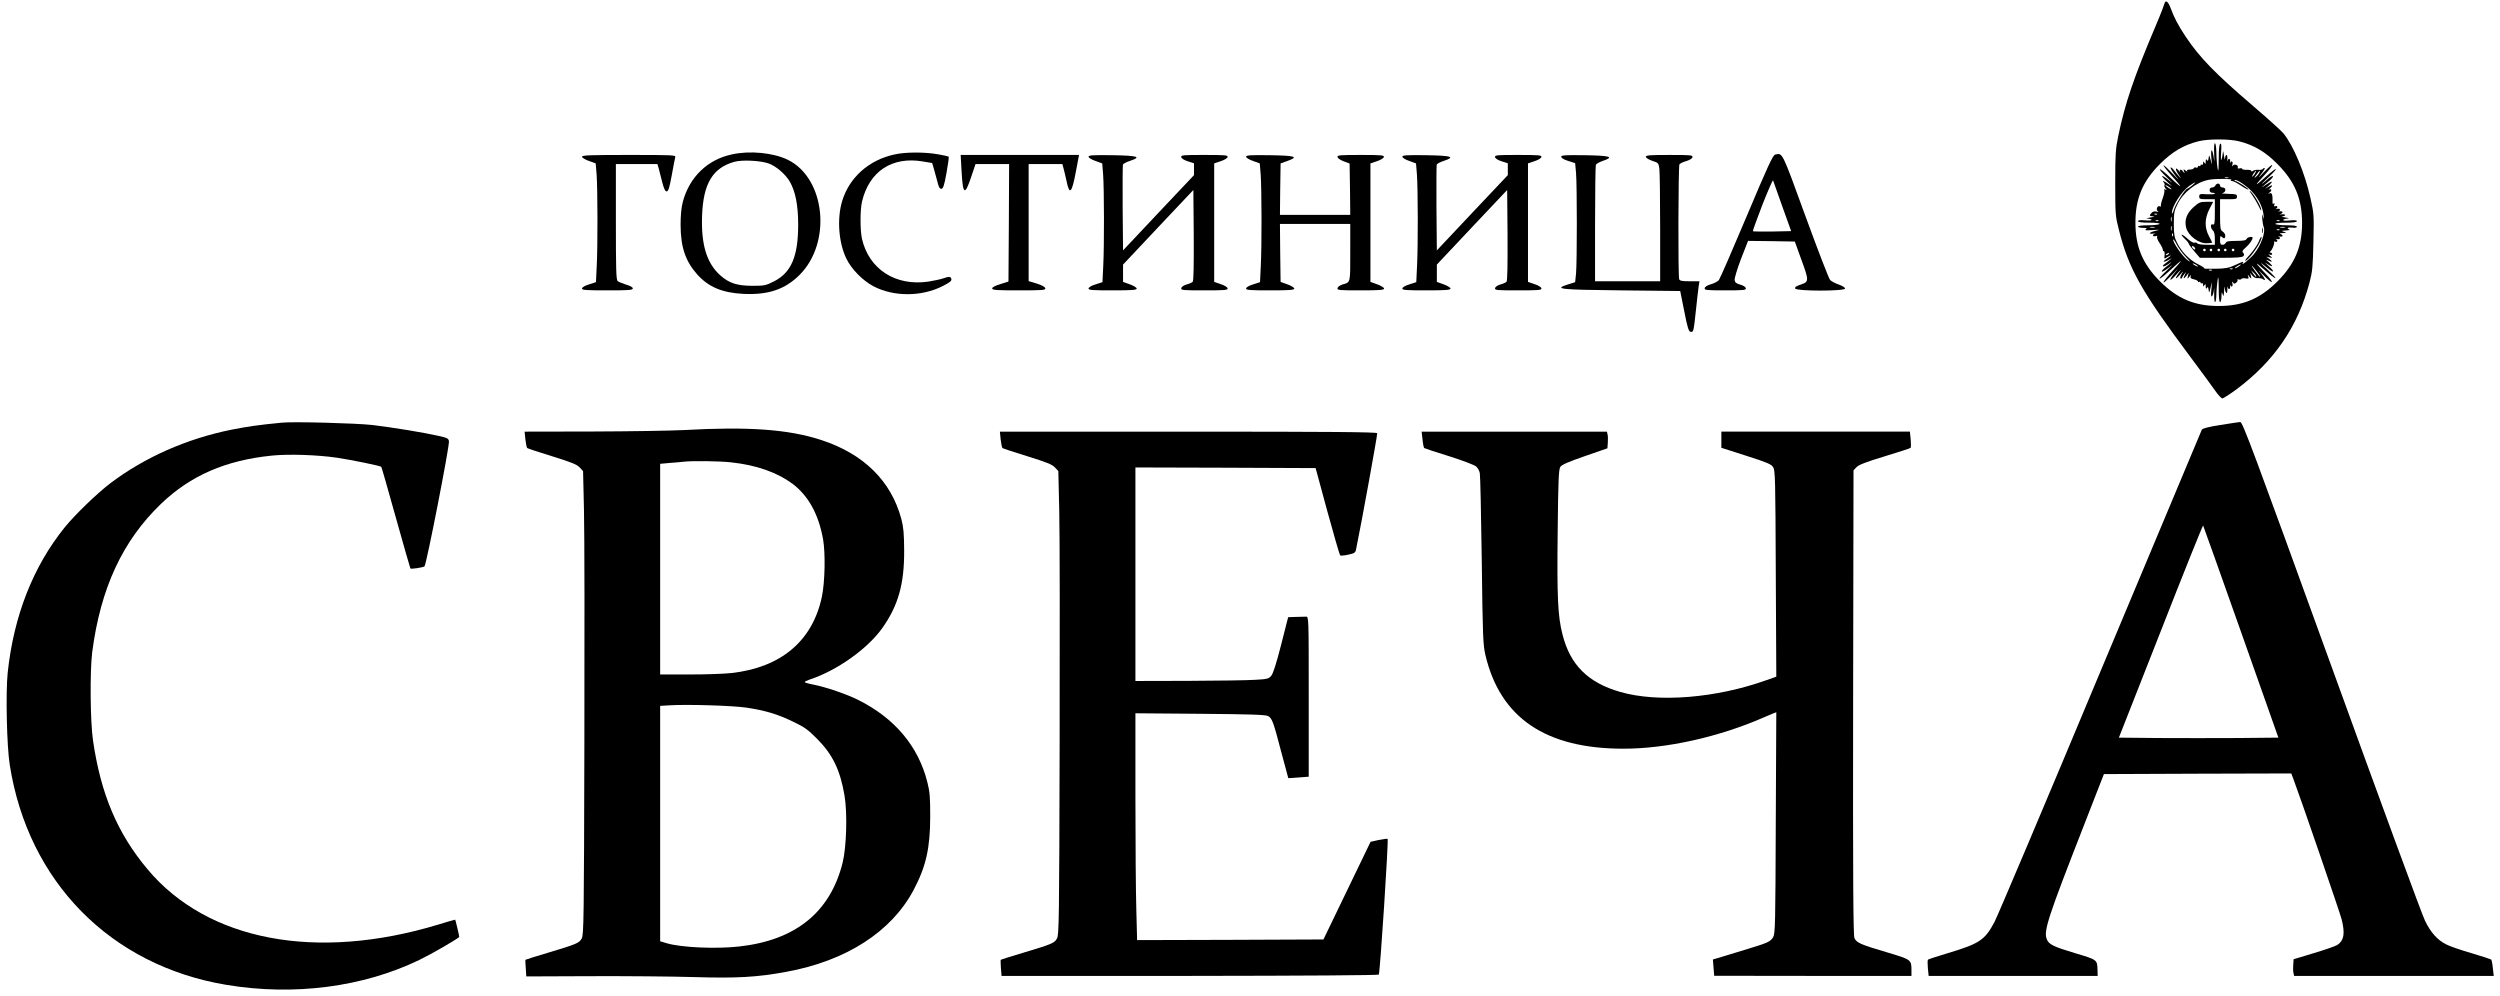 <?xml version="1.0" standalone="no"?>
<!DOCTYPE svg PUBLIC "-//W3C//DTD SVG 20010904//EN"
 "http://www.w3.org/TR/2001/REC-SVG-20010904/DTD/svg10.dtd">
<svg version="1.0" xmlns="http://www.w3.org/2000/svg"
 width="1920pt" height="765pt" viewBox="0 0 1920 765"
 preserveAspectRatio="xMidYMid meet">

<g transform="translate(0,765) scale(0.1,-0.1)"
fill="#000000" stroke="none">
<path d="M16625 7628 c-2 -7 -11 -31 -19 -53 -8 -22 -31 -78 -51 -125 -166
-392 -233 -587 -287 -845 -20 -98 -23 -137 -23 -360 0 -240 1 -254 28 -360 76
-301 172 -471 552 -980 78 -104 161 -218 185 -252 24 -35 50 -63 58 -63 7 0
55 31 107 69 290 216 472 481 562 821 22 83 26 122 30 310 5 205 4 220 -22
335 -43 196 -131 407 -209 502 -17 20 -120 113 -231 208 -294 252 -411 372
-520 535 -58 88 -87 143 -115 219 -17 46 -36 63 -45 39z m570 -1063 c116 -29
203 -81 295 -174 135 -135 190 -268 190 -455 0 -181 -56 -314 -189 -447 -134
-134 -266 -189 -451 -189 -185 0 -317 55 -451 189 -134 134 -189 266 -189 451
0 185 55 317 189 451 92 92 179 144 291 173 74 20 240 20 315 1z"/>
<path d="M17005 6468 c3 -61 2 -69 -3 -31 -11 76 -25 79 -19 3 6 -64 6 -64 -5
-20 -11 42 -12 43 -16 16 -3 -22 -6 -26 -13 -15 -6 10 -9 8 -9 -11 0 -20 -2
-22 -10 -10 -8 13 -10 12 -10 -3 0 -10 -4 -15 -10 -12 -5 3 -10 1 -10 -5 0 -6
-4 -8 -10 -5 -5 3 -10 1 -10 -5 0 -7 -6 -10 -14 -7 -8 3 -16 1 -18 -5 -2 -6
-16 -10 -31 -10 -17 0 -24 -5 -20 -12 4 -6 -2 -4 -12 4 -17 14 -18 13 -12 -5
7 -20 7 -20 -8 -1 -16 21 -33 15 -19 -7 5 -7 -1 -1 -13 13 -31 35 -29 7 3 -38
28 -40 3 -14 -42 43 -13 17 -24 24 -24 16 0 -7 18 -36 41 -65 30 -38 24 -33
-24 19 -36 38 -68 68 -71 65 -3 -3 27 -40 65 -83 39 -42 67 -77 63 -77 -4 0
-38 29 -75 65 -37 36 -73 65 -80 65 -8 0 16 -27 51 -61 47 -44 52 -51 19 -25
-65 51 -74 44 -14 -11 38 -34 41 -39 13 -19 -40 28 -57 34 -39 13 6 -8 8 -17
4 -20 -3 -4 0 -14 8 -24 12 -14 12 -15 0 -9 -9 6 -12 5 -9 -5 3 -8 -3 -36 -13
-63 -10 -27 -16 -53 -13 -57 3 -5 -1 -6 -9 -3 -19 7 -32 -27 -15 -38 9 -6 5
-7 -10 -3 -14 4 -28 1 -37 -9 -21 -21 -19 -26 13 -28 15 0 5 -4 -23 -8 -27 -4
-38 -8 -23 -8 15 -1 29 -6 32 -10 3 -5 -19 -7 -49 -4 -37 3 -55 1 -55 -7 0 -7
29 -11 86 -11 54 0 83 -4 79 -10 -3 -5 -42 -10 -86 -10 -46 0 -79 -4 -79 -10
0 -5 17 -10 38 -10 29 0 34 -3 22 -11 -11 -8 2 -9 50 -6 61 4 62 4 23 -6 -48
-11 -58 -26 -15 -21 15 2 19 1 9 -2 -9 -3 -15 -9 -12 -14 3 -5 13 -6 22 -3 10
4 14 2 9 -5 -3 -6 5 -27 19 -48 14 -20 25 -43 25 -50 0 -8 4 -14 9 -14 4 0 7
-14 5 -30 -4 -30 -3 -30 21 -14 14 9 25 14 25 11 0 -3 -15 -14 -32 -26 -38
-24 -20 -29 20 -5 26 15 26 15 7 -1 -11 -9 -29 -23 -39 -31 -11 -7 -17 -16
-14 -20 4 -3 24 6 45 21 38 27 15 4 -36 -36 -13 -11 -21 -22 -18 -25 3 -4 28
11 54 31 38 30 34 25 -17 -23 -36 -34 -60 -61 -54 -62 7 0 46 32 88 71 42 39
76 68 76 65 0 -3 -32 -40 -70 -82 -39 -43 -68 -80 -64 -83 3 -3 32 24 66 59
53 57 55 59 18 13 -52 -66 -37 -70 20 -5 32 36 36 38 16 10 -36 -50 -32 -61 6
-18 26 29 29 30 14 7 -10 -16 -14 -32 -10 -35 4 -4 9 -2 11 4 2 6 11 20 19 30
14 18 15 18 5 -3 -17 -34 -12 -40 9 -13 l19 25 -6 -25 c-5 -24 -5 -25 11 -5
12 15 15 16 10 3 -4 -12 2 -18 25 -23 17 -4 31 -11 31 -16 0 -6 5 -7 10 -4 6
3 10 1 10 -5 0 -6 5 -8 10 -5 6 3 10 -2 10 -12 0 -15 2 -16 10 -3 8 12 10 10
10 -10 0 -19 3 -21 9 -11 7 11 10 7 13 -15 4 -27 5 -26 15 16 l12 45 -6 -60
c-4 -42 -2 -57 5 -50 6 6 13 28 15 50 2 22 3 10 2 -27 -1 -38 2 -68 6 -68 5 0
9 19 10 43 1 54 10 141 15 146 2 2 4 -39 4 -92 0 -58 4 -97 10 -97 6 0 10 19
11 43 1 36 2 38 9 17 7 -21 8 -16 11 25 2 39 3 43 6 18 2 -18 8 -33 13 -33 5
0 7 15 6 33 -2 17 -1 24 1 15 6 -26 24 -22 20 5 -2 12 -2 16 0 10 8 -23 25
-14 18 10 -5 16 -4 18 4 8 8 -12 12 -12 25 -2 9 7 13 17 10 22 -3 5 1 6 9 3 8
-3 18 -1 21 4 3 5 18 7 32 4 23 -4 26 -2 21 14 -7 18 -6 18 9 -1 16 -20 16
-19 11 5 l-6 25 17 -22 c11 -13 26 -20 42 -19 14 1 31 -2 38 -7 27 -21 20 2
-14 44 -27 33 -22 29 21 -15 31 -32 59 -55 62 -52 4 4 -13 28 -38 54 -94 100
-101 113 -21 43 96 -85 122 -91 32 -7 -69 63 -74 74 -10 21 55 -46 66 -36 14
11 -35 32 -36 33 -6 14 39 -26 42 -15 5 18 -22 18 -23 21 -6 13 34 -17 40 -12
13 9 l-25 19 25 -6 c24 -5 25 -5 5 11 -16 13 -17 15 -2 10 9 -3 17 -1 17 5 0
6 -6 11 -12 11 -8 0 -9 3 -3 8 15 11 36 62 30 73 -3 5 1 6 9 3 19 -7 22 12 4
20 -7 3 -3 3 10 0 23 -6 31 10 10 20 -7 3 -3 3 10 0 12 -3 22 -1 22 5 0 5 -8
12 -17 14 -10 3 -2 6 17 7 33 2 33 3 10 10 -22 7 -20 8 15 10 22 1 34 4 28 7
-26 10 -12 19 22 15 21 -3 35 0 35 7 0 7 -28 11 -79 11 -44 0 -83 5 -86 10 -4
6 25 10 79 10 58 0 86 4 86 11 0 8 -17 10 -55 6 -33 -3 -53 -2 -50 4 4 5 18
10 33 11 17 0 11 4 -18 8 -25 4 -35 8 -22 8 12 1 22 6 22 11 0 4 -12 7 -27 5
-16 -2 -20 -1 -10 2 25 8 21 25 -5 21 -13 -2 -17 -2 -10 0 22 8 13 25 -10 19
-13 -3 -17 -3 -10 0 17 8 15 27 -2 21 -11 -4 -13 -1 -9 10 4 10 2 14 -4 10 -6
-4 -11 -1 -10 6 2 59 -4 79 -20 73 -17 -6 -17 -5 -1 7 19 15 13 32 -7 19 -6
-4 -3 0 7 10 27 25 22 33 -9 14 l-28 -17 29 26 c41 38 27 40 -25 4 -43 -30
-33 -20 32 35 17 15 29 30 25 33 -3 4 -19 -5 -34 -18 -15 -14 -36 -31 -47 -39
-11 -7 9 14 45 47 92 86 71 86 -25 0 -85 -76 -84 -68 2 25 29 31 53 62 53 70
0 7 -27 -17 -61 -52 -47 -50 -52 -54 -24 -17 21 26 33 47 27 47 -6 0 -13 -4
-16 -9 -3 -4 -18 -7 -33 -5 -15 1 -33 -2 -40 -8 -9 -7 -13 -7 -13 0 0 5 -16 9
-35 8 -19 -1 -35 3 -35 7 0 5 -9 7 -19 4 -13 -3 -18 0 -15 8 7 17 -27 29 -38
13 -6 -9 -7 -5 -3 10 7 23 -10 32 -18 10 -2 -7 -2 -3 0 10 4 26 -14 30 -20 5
-2 -10 -3 -3 -1 15 1 17 -1 32 -7 32 -5 0 -10 -12 -11 -27 0 -16 -4 -6 -8 22
-5 36 -7 42 -9 20 -1 -16 -6 -39 -10 -50 -5 -11 -6 13 -3 54 4 54 2 72 -7 67
-7 -5 -11 -43 -11 -108 0 -56 -2 -99 -4 -97 -7 6 -14 85 -15 152 -1 31 -5 57
-11 57 -5 0 -8 -33 -5 -82z m315 -147 c-5 -11 -15 -23 -21 -27 -6 -3 -3 5 6
20 20 30 30 35 15 7z m31 1 c-5 -10 -18 -25 -28 -33 -12 -10 -11 -5 6 19 24
35 38 43 22 14z m-238 -39 c-7 -2 -19 -2 -25 0 -7 3 -2 5 12 5 14 0 19 -2 13
-5z m23 -15 c-7 -5 -5 -8 5 -8 10 0 41 -16 69 -35 29 -20 55 -33 58 -31 5 6
-87 66 -102 66 -5 0 -7 3 -3 6 11 11 91 -43 133 -88 49 -53 82 -119 88 -178 4
-37 4 -40 -4 -15 -8 27 -8 25 -6 -15 2 -25 7 -53 11 -63 17 -39 -21 -143 -75
-209 -30 -36 -101 -94 -86 -70 10 17 6 16 -59 -14 -47 -22 -73 -27 -152 -28
-52 -1 -90 0 -84 2 6 2 -16 17 -49 33 -66 34 -126 95 -161 167 -20 39 -24 63
-24 142 0 84 3 102 28 151 45 93 144 170 240 188 51 10 189 9 173 -1z m-301
-43 c-16 -13 -33 -24 -37 -25 -14 0 -83 -107 -100 -154 -9 -28 -17 -43 -18
-33 -1 50 72 164 132 208 50 35 65 38 23 4z m-159 -26 c3 -6 -5 -3 -20 6 -14
10 -26 19 -26 22 0 7 39 -17 46 -28z m-109 -195 c-3 -3 -12 -4 -19 -1 -8 3 -5
6 6 6 11 1 17 -2 13 -5z m110 -51 c-3 -10 -5 -4 -5 12 0 17 2 24 5 18 2 -7 2
-21 0 -30z m-100 1 c-3 -3 -12 -4 -19 -1 -8 3 -5 6 6 6 11 1 17 -2 13 -5z
m930 0 c-3 -3 -12 -4 -19 -1 -8 3 -5 6 6 6 11 1 17 -2 13 -5z m-830 -71 c-3
-10 -5 -4 -5 12 0 17 2 24 5 18 2 -7 2 -21 0 -30z m-129 20 c-10 -2 -26 -2
-35 0 -10 3 -2 5 17 5 19 0 27 -2 18 -5z m1000 0 c-10 -2 -26 -2 -35 0 -10 3
-2 5 17 5 19 0 27 -2 18 -5z m-41 -19 c-3 -3 -12 -4 -19 -1 -8 3 -5 6 6 6 11
1 17 -2 13 -5z m-820 -46 c-3 -8 -6 -5 -6 6 -1 11 2 17 5 13 3 -3 4 -12 1 -19z
m100 -161 c38 -40 41 -45 15 -26 -38 27 -112 132 -112 158 0 9 11 -6 25 -33
13 -27 45 -71 72 -99z m-132 23 c-3 -5 -12 -10 -18 -10 -7 0 -6 4 3 10 19 12
23 12 15 0z m225 -96 c0 -2 -9 0 -20 6 -11 6 -20 13 -20 16 0 2 9 0 20 -6 11
-6 20 -13 20 -16z m316 1 c-11 -8 -25 -15 -30 -15 -6 1 0 7 14 15 32 19 40 18
16 0z m133 -36 c18 -22 31 -42 29 -45 -3 -2 -19 16 -37 41 -40 56 -35 59 8 4z
m-182 15 c-3 -3 -12 -4 -19 -1 -8 3 -5 6 6 6 11 1 17 -2 13 -5z m-160 -10 c-3
-3 -12 -4 -19 -1 -8 3 -5 6 6 6 11 1 17 -2 13 -5z m341 -49 c-3 -3 -13 7 -23
22 l-17 28 23 -22 c12 -12 20 -25 17 -28z"/>
<path d="M17014 6225 c-4 -8 -15 -15 -25 -15 -12 0 -19 -7 -19 -20 0 -13 7
-20 20 -20 11 0 20 -3 20 -7 0 -5 -27 -6 -60 -5 -55 4 -60 2 -60 -17 0 -19 6
-21 60 -21 l60 0 0 -100 c0 -84 -2 -98 -15 -94 -10 4 -15 0 -15 -14 0 -11 7
-25 15 -32 10 -8 15 -30 15 -61 l0 -49 -64 0 c-36 0 -68 5 -71 11 -4 6 -13 8
-21 5 -8 -3 -32 10 -54 31 -47 42 -64 40 -20 -2 17 -16 30 -33 30 -38 0 -4 19
-30 43 -58 l42 -49 161 0 c122 0 164 3 173 13 8 10 7 17 -2 26 -9 10 -5 18 19
39 28 24 54 60 54 76 0 13 -41 5 -46 -9 -5 -11 -24 -15 -80 -15 -57 0 -76 -4
-80 -15 -4 -8 -15 -15 -25 -15 -15 0 -19 7 -19 37 0 29 3 34 12 25 18 -18 28
-15 28 8 0 11 -9 25 -20 32 -18 12 -20 24 -20 130 l0 118 65 0 c58 0 65 2 65
20 0 18 -7 20 -67 21 -38 1 -58 4 -45 6 29 6 31 43 2 43 -11 0 -20 7 -20 15 0
8 -7 15 -15 15 -9 0 -18 -7 -21 -15z m-159 -476 c11 -17 -1 -21 -15 -4 -8 9
-8 15 -2 15 6 0 14 -5 17 -11z m85 -19 c0 -5 -4 -10 -10 -10 -5 0 -10 5 -10
10 0 6 5 10 10 10 6 0 10 -4 10 -10z m50 0 c0 -5 -4 -10 -10 -10 -5 0 -10 5
-10 10 0 6 5 10 10 10 6 0 10 -4 10 -10z m60 0 c0 -5 -4 -10 -10 -10 -5 0 -10
5 -10 10 0 6 5 10 10 10 6 0 10 -4 10 -10z m50 0 c0 -5 -4 -10 -10 -10 -5 0
-10 5 -10 10 0 6 5 10 10 10 6 0 10 -4 10 -10z m60 0 c0 -5 -4 -10 -10 -10 -5
0 -10 5 -10 10 0 6 5 10 10 10 6 0 10 -4 10 -10z"/>
<path d="M17293 6158 c15 -21 39 -61 53 -90 17 -36 23 -43 19 -23 -7 34 -58
117 -83 137 -9 7 -4 -4 11 -24z"/>
<path d="M16845 6058 c-53 -49 -70 -100 -55 -158 17 -62 98 -122 160 -118 22
1 40 3 40 4 0 2 -11 24 -25 50 -35 66 -34 134 3 208 l29 56 -53 0 c-47 0 -56
-4 -99 -42z"/>
<path d="M17372 5880 c0 -19 2 -27 5 -17 2 9 2 25 0 35 -3 9 -5 1 -5 -18z"/>
<path d="M17346 5792 c-11 -26 -43 -71 -70 -101 -28 -30 -41 -49 -29 -43 39
21 130 157 121 183 -2 5 -12 -13 -22 -39z"/>
<path d="M5620 6464 c-187 -40 -325 -174 -376 -364 -11 -43 -17 -103 -17 -175
0 -172 37 -281 128 -383 87 -97 193 -141 355 -149 190 -9 319 34 431 146 249
249 198 743 -91 884 -111 54 -291 72 -430 41z m282 -69 c57 -20 130 -82 163
-139 44 -75 65 -183 65 -331 0 -244 -53 -368 -184 -435 -65 -33 -75 -35 -165
-35 -121 0 -182 20 -251 82 -103 93 -146 235 -138 457 9 246 81 366 247 413
59 17 201 10 263 -12z"/>
<path d="M6871 6464 c-198 -42 -350 -178 -404 -361 -40 -136 -26 -319 34 -441
39 -80 124 -166 206 -210 156 -82 370 -82 533 1 66 34 75 44 62 64 -6 9 -18 9
-52 -3 -24 -9 -79 -20 -122 -27 -251 -36 -455 96 -508 329 -15 65 -15 226 1
289 56 230 231 345 466 305 l72 -12 15 -51 c8 -29 20 -73 27 -99 8 -34 16 -48
28 -48 14 0 22 22 40 121 12 67 20 124 17 126 -2 2 -39 11 -82 18 -100 18
-250 18 -333 -1z"/>
<path d="M13634 6463 c-18 -3 -55 -83 -220 -475 -109 -259 -205 -479 -213
-489 -9 -11 -36 -25 -61 -32 -28 -8 -46 -19 -48 -30 -3 -15 11 -17 158 -17
145 0 161 2 158 17 -2 9 -20 21 -43 27 -31 9 -41 17 -43 35 -2 14 20 87 49
163 l54 138 179 -2 180 -3 47 -130 c63 -171 63 -179 0 -200 -36 -12 -48 -20
-44 -31 8 -21 383 -21 383 0 0 8 -21 21 -49 31 -27 9 -57 25 -66 35 -10 11
-95 232 -190 492 -182 500 -174 483 -231 471z m54 -398 l68 -190 -144 -3 c-80
-1 -147 0 -150 2 -2 3 31 94 73 203 43 109 80 193 82 188 2 -6 34 -95 71 -200z"/>
<path d="M4470 6446 c0 -7 24 -22 53 -32 l52 -19 7 -85 c8 -114 9 -545 1 -701
l-6 -126 -53 -17 c-33 -10 -54 -23 -54 -32 0 -12 31 -14 195 -14 164 0 195 2
195 15 0 9 -20 20 -51 29 -28 9 -58 21 -65 27 -12 9 -14 91 -14 455 l0 444
160 0 159 0 10 -34 c5 -19 17 -67 27 -105 13 -51 23 -71 34 -71 13 0 21 26 39
123 12 67 24 130 27 140 5 16 -17 17 -355 17 -300 0 -361 -2 -361 -14z"/>
<path d="M7385 6333 c10 -181 25 -189 75 -38 l32 95 129 0 129 0 -2 -451 -3
-451 -62 -20 c-40 -12 -63 -24 -63 -33 0 -13 32 -15 206 -15 184 0 205 2 202
16 -2 10 -26 24 -65 36 l-63 19 0 449 0 450 130 0 129 0 10 -37 c6 -21 15 -63
22 -93 23 -113 41 -94 72 73 l24 127 -455 0 -454 0 7 -127z"/>
<path d="M8360 6446 c0 -7 23 -22 53 -32 l52 -19 7 -85 c8 -114 9 -545 1 -701
l-6 -126 -53 -17 c-33 -10 -54 -23 -54 -32 0 -12 30 -14 185 -14 150 0 185 3
185 14 0 7 -24 22 -52 32 l-53 19 0 67 0 66 270 287 270 286 3 -347 c1 -234
-1 -351 -8 -358 -6 -6 -27 -16 -48 -21 -21 -6 -38 -18 -40 -28 -3 -16 12 -17
178 -17 161 0 181 2 178 16 -2 9 -25 23 -53 32 l-50 17 0 455 0 455 50 17 c28
9 51 23 53 32 3 14 -17 16 -178 16 -165 0 -181 -1 -178 -17 2 -10 22 -23 51
-32 l47 -15 0 -45 0 -46 -273 -289 -272 -289 -3 324 c-1 178 0 329 2 335 3 7
28 20 56 29 90 30 59 40 -138 43 -151 2 -182 0 -182 -12z"/>
<path d="M9570 6446 c0 -7 23 -22 53 -32 l52 -19 7 -85 c8 -114 9 -545 1 -701
l-6 -126 -53 -17 c-33 -10 -54 -23 -54 -32 0 -12 30 -14 185 -14 150 0 185 3
185 14 0 7 -24 22 -52 32 l-53 19 -3 223 -2 222 270 0 270 0 0 -219 c0 -238 3
-228 -60 -246 -19 -6 -36 -18 -38 -28 -3 -16 12 -17 177 -17 147 0 181 3 181
14 0 7 -24 22 -52 32 l-53 19 0 455 0 455 50 17 c28 9 51 23 53 32 3 14 -17
16 -178 16 -162 0 -181 -2 -178 -16 2 -9 23 -24 48 -33 l45 -17 3 -197 2 -197
-270 0 -270 0 2 197 3 198 53 19 c89 32 62 41 -136 44 -151 2 -182 0 -182 -12z"/>
<path d="M10770 6446 c0 -7 23 -22 53 -32 l52 -19 7 -85 c8 -114 9 -545 1
-701 l-6 -126 -53 -17 c-33 -10 -54 -23 -54 -32 0 -12 30 -14 185 -14 150 0
185 3 185 14 0 7 -24 22 -52 32 l-53 19 0 67 0 66 270 287 270 286 3 -347 c1
-234 -1 -351 -8 -358 -6 -6 -27 -16 -48 -21 -21 -6 -38 -18 -40 -28 -3 -16 12
-17 178 -17 161 0 181 2 178 16 -2 9 -25 23 -53 32 l-50 17 0 455 0 455 50 17
c28 9 51 23 53 32 3 14 -17 16 -178 16 -165 0 -181 -1 -178 -17 2 -10 22 -23
51 -32 l47 -15 0 -45 0 -46 -273 -289 -272 -289 -3 324 c-1 178 0 329 2 335 3
7 28 20 56 29 90 30 59 40 -138 43 -151 2 -182 0 -182 -12z"/>
<path d="M11990 6446 c0 -9 21 -22 54 -32 l53 -17 7 -75 c8 -97 8 -687 0 -773
l-7 -66 -54 -17 c-113 -36 -71 -41 407 -46 l454 -5 31 -155 c24 -123 34 -156
48 -158 23 -5 24 0 42 168 8 80 18 162 21 183 l6 37 -75 0 c-59 0 -76 3 -81
16 -9 24 -7 867 2 882 5 7 28 18 53 25 27 8 45 20 47 30 3 16 -12 17 -177 17
-150 0 -181 -2 -181 -14 0 -8 21 -21 49 -31 47 -15 49 -17 55 -62 3 -25 6
-230 6 -454 l0 -409 -250 0 -250 0 0 439 c0 242 3 446 6 455 3 8 28 22 55 31
89 30 57 40 -139 43 -155 2 -182 0 -182 -12z"/>
<path d="M2165 4404 c-185 -18 -259 -29 -387 -54 -343 -69 -667 -212 -930
-411 -104 -79 -271 -241 -351 -339 -243 -301 -392 -681 -438 -1117 -16 -155
-7 -565 16 -708 141 -898 775 -1541 1665 -1689 519 -86 1049 -17 1481 192 93
45 285 156 306 176 2 1 -28 128 -31 133 -1 1 -60 -16 -131 -38 -935 -283
-1771 -125 -2231 424 -232 276 -360 578 -420 992 -21 145 -24 530 -6 675 64
493 233 856 528 1140 226 217 496 335 852 371 127 13 346 6 498 -16 113 -17
334 -62 342 -70 3 -3 53 -178 112 -390 59 -212 110 -388 112 -391 6 -6 93 7
108 16 14 9 192 920 188 960 -3 22 -11 27 -78 42 -108 25 -353 65 -510 84
-127 14 -605 27 -695 18z"/>
<path d="M17052 4386 c-91 -14 -136 -26 -142 -36 -4 -8 -355 -845 -780 -1860
-424 -1015 -790 -1879 -812 -1920 -74 -140 -115 -167 -358 -240 -80 -24 -148
-46 -153 -50 -4 -3 -4 -33 -1 -66 l6 -59 649 0 649 0 -1 40 c-2 85 1 83 -170
134 -170 51 -205 68 -220 109 -25 63 10 168 285 872 l154 395 720 3 719 2 16
-42 c57 -151 357 -1025 371 -1079 27 -109 18 -162 -33 -196 -14 -9 -96 -38
-181 -63 l-155 -47 -3 -43 c-2 -24 -1 -53 2 -64 l5 -21 767 0 766 0 -7 60 c-3
33 -9 63 -13 66 -4 3 -72 25 -152 49 -80 23 -167 53 -193 67 -68 34 -119 91
-163 182 -22 43 -345 923 -719 1955 -602 1660 -682 1876 -700 1875 -11 -1 -80
-11 -153 -23z m159 -1589 l287 -812 -310 -3 c-170 -1 -446 -1 -612 0 l-303 3
321 816 c176 450 323 815 326 813 2 -3 133 -370 291 -817z"/>
<path d="M5250 4347 c-96 -5 -410 -10 -698 -11 l-523 -1 6 -60 c4 -33 10 -63
14 -66 3 -3 89 -32 191 -63 148 -46 190 -63 211 -85 l27 -29 7 -303 c4 -167 5
-968 3 -1779 -3 -1369 -5 -1477 -20 -1507 -20 -36 -36 -43 -266 -112 -90 -27
-164 -50 -166 -52 -2 -2 -1 -32 2 -66 l4 -62 497 2 c273 1 629 -2 791 -7 330
-10 484 -1 707 40 461 84 808 307 979 628 96 181 128 324 128 566 0 147 -3
189 -22 263 -69 275 -250 491 -530 631 -89 45 -252 100 -344 118 -38 7 -68 16
-68 20 0 3 17 12 38 19 206 67 444 235 557 394 123 173 170 339 169 595 -1
135 -5 180 -22 245 -78 291 -289 499 -613 605 -252 83 -562 105 -1059 77z
m367 -248 c193 -21 351 -77 469 -164 121 -91 200 -232 235 -425 19 -107 15
-329 -9 -443 -71 -339 -314 -544 -695 -586 -53 -6 -198 -11 -322 -11 l-225 0
0 809 0 809 78 7 c42 3 88 7 102 9 64 8 280 5 367 -5z m118 -1884 c145 -22
237 -50 355 -107 90 -43 116 -62 185 -132 120 -120 178 -241 211 -436 23 -138
15 -398 -15 -517 -95 -379 -361 -594 -794 -642 -175 -20 -443 -8 -553 24 l-54
16 0 904 0 904 68 4 c134 9 497 -2 597 -18z"/>
<path d="M7685 4275 c4 -33 10 -63 14 -66 3 -3 89 -32 191 -63 148 -46 190
-63 211 -85 l27 -29 7 -303 c4 -167 5 -968 3 -1779 -3 -1369 -5 -1477 -20
-1507 -20 -36 -36 -43 -266 -112 -90 -27 -164 -50 -166 -52 -2 -2 -1 -31 1
-64 l5 -60 1444 0 c901 1 1447 5 1453 10 10 11 76 1033 68 1042 -3 3 -34 -1
-68 -8 l-63 -14 -181 -375 -181 -375 -715 -3 -716 -2 -6 232 c-4 128 -7 520
-7 872 l0 638 498 -4 c377 -3 503 -7 520 -17 32 -17 41 -43 102 -276 29 -110
53 -200 54 -201 0 -1 36 2 79 5 l78 6 0 615 c0 613 0 615 -21 614 -11 0 -46
-1 -79 -2 l-58 -2 -54 -212 c-37 -145 -61 -220 -76 -238 -19 -23 -30 -26 -125
-31 -56 -4 -286 -7 -510 -8 l-408 -1 0 820 0 820 692 -2 692 -3 90 -332 c50
-182 94 -334 98 -338 3 -4 31 -2 62 5 47 10 55 15 60 38 45 219 166 887 163
895 -3 9 -355 12 -1451 12 l-1447 0 6 -60z"/>
<path d="M10925 4275 c3 -33 9 -63 13 -66 4 -3 90 -32 192 -63 107 -34 194
-67 207 -79 13 -11 25 -34 28 -51 4 -17 10 -319 15 -671 7 -589 10 -647 28
-726 114 -482 462 -719 1060 -719 330 0 732 89 1077 240 28 12 60 26 73 31
l24 9 -4 -847 c-3 -781 -4 -851 -20 -880 -19 -33 -41 -44 -183 -87 -44 -13
-125 -38 -180 -55 l-100 -30 5 -63 5 -62 758 -1 757 0 0 42 c0 82 -1 83 -181
137 -211 62 -242 76 -257 112 -9 22 -12 451 -10 1811 l3 1781 23 24 c16 18 74
40 215 83 105 32 195 61 200 65 4 3 4 33 1 66 l-6 59 -724 0 -724 0 0 -62 0
-62 190 -61 c160 -51 193 -65 207 -87 17 -25 18 -85 21 -818 l4 -792 -74 -26
c-387 -139 -834 -175 -1125 -91 -247 71 -384 207 -443 441 -36 139 -43 288
-37 791 4 399 8 476 20 496 12 17 59 38 189 83 l173 60 3 43 c2 24 1 53 -2 64
l-5 21 -712 0 -711 0 7 -60z"/>
</g>
</svg>
